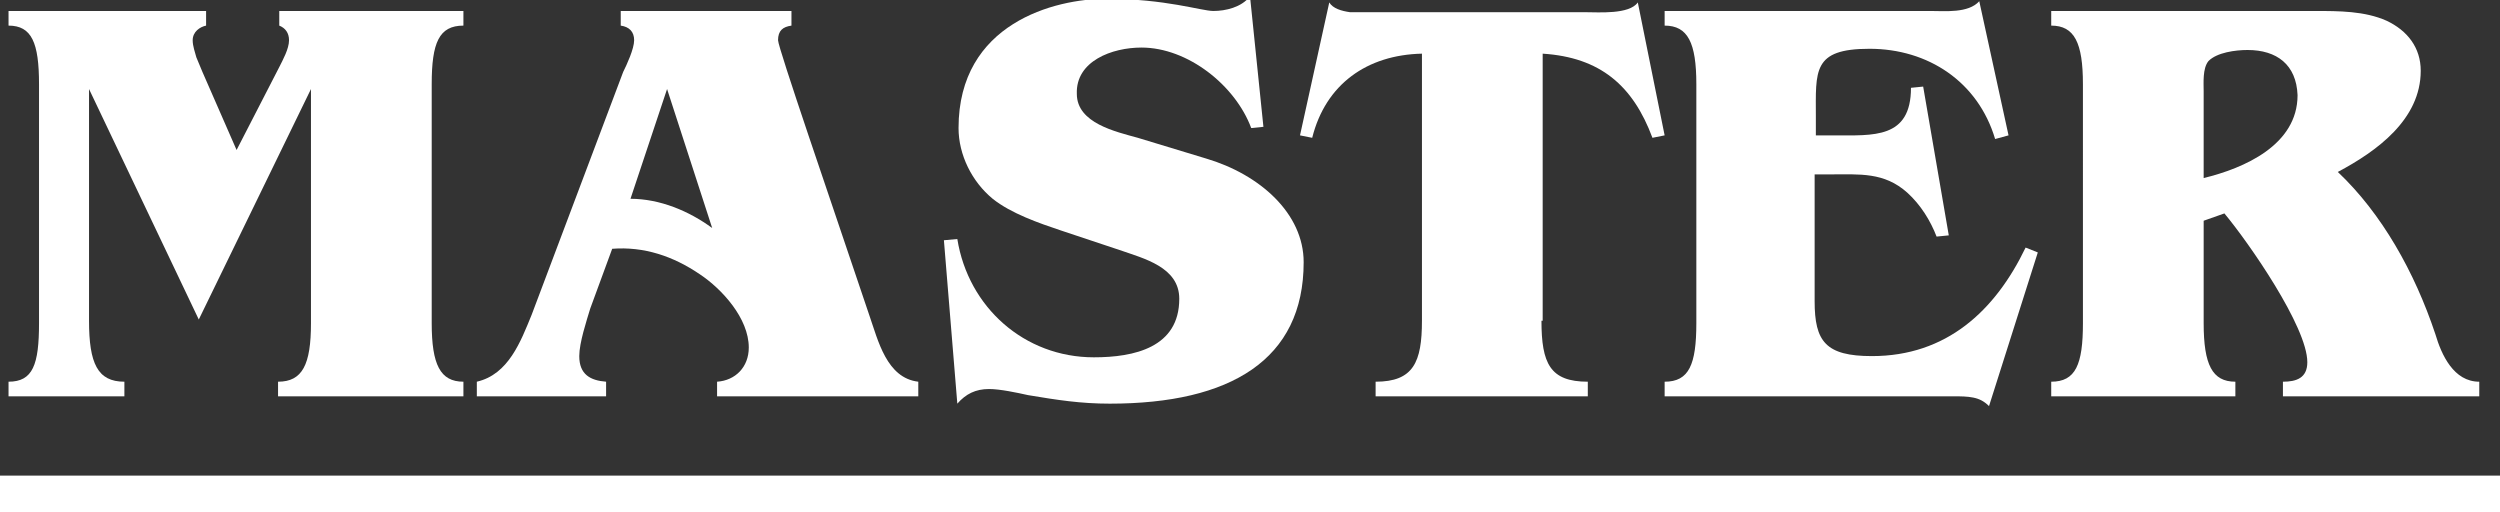 <?xml version="1.0" encoding="utf-8"?>
<!-- Generator: Adobe Illustrator 17.1.0, SVG Export Plug-In . SVG Version: 6.00 Build 0)  -->
<!DOCTYPE svg PUBLIC "-//W3C//DTD SVG 1.1//EN" "http://www.w3.org/Graphics/SVG/1.1/DTD/svg11.dtd">
<svg version="1.1" id="Warstwa_1" xmlns="http://www.w3.org/2000/svg" xmlns:xlink="http://www.w3.org/1999/xlink" x="0px" y="0px"
	 viewBox="0 0 205 42" enable-background="new 0 0 205 42" xml:space="preserve">
<rect x="0" y="0" width="205" height="42" fill="#333333" stroke="none"/>
<g>
	<path fill="#FFFFFF" d="M7.3,7.3v19c0,3.5,0.7,5,2.9,5v1.2H0.7v-1.2c2,0,2.5-1.4,2.5-4.8V6.9c0-3.4-0.6-4.8-2.5-4.8V0.9h16.2v1.2
		c-0.5,0.1-1.1,0.5-1.1,1.2c0,0.5,0.2,1,0.3,1.4l0.5,1.2l2.8,6.4l3.5-6.8c0.3-0.6,0.8-1.5,0.8-2.2c0-0.6-0.3-1-0.8-1.2V0.9H38v1.2
		c-2,0-2.6,1.4-2.6,4.8v19.6c0,3.4,0.7,4.8,2.6,4.8v1.2H22.8v-1.2c2,0,2.7-1.4,2.7-4.8V7.3l-9.2,18.9L7.3,7.3z"/>
	<path fill="#FFFFFF" d="M48.4,25.3c-0.3,1-0.9,2.8-0.9,3.9c0,1.5,0.9,2,2.2,2.1v1.2H39.1v-1.2c2.6-0.6,3.6-3.3,4.5-5.5l7.5-19.9
		C51.4,5.3,52,4,52,3.3c0-0.7-0.4-1.1-1.1-1.2V0.9h14v1.2c-0.7,0.1-1.1,0.4-1.1,1.2c0,0.6,4.2,12.8,7.5,22.6c0.7,2,1.4,5.1,4,5.4
		v1.2H58.8v-1.2c1.5-0.1,2.6-1.2,2.6-2.8c0-2.4-2.2-4.8-4-6c-2.2-1.5-4.6-2.3-7.2-2.1L48.4,25.3z M54.7,7.3l-3,9
		c2.4,0,4.8,1,6.7,2.4L54.7,7.3z"/>
	<path fill="#FFFFFF" d="M103.6,10.4l-1,0.1c-1.3-3.5-5.2-6.6-9-6.6c-2.4,0-5.4,1.1-5.3,3.8c0,2.4,3.2,3.1,5,3.6l5.6,1.7
		c4.4,1.3,8,4.5,8,8.5c0,8-6,11.6-15.9,11.6c-2.4,0-4.3-0.3-6.7-0.7c-0.9-0.2-2.3-0.5-3.2-0.5c-1.1,0-1.9,0.4-2.6,1.2l-1.1-13.4
		l1.1-0.1c0.9,5.6,5.5,9.7,11.2,9.7c3.3,0,7-0.8,7-4.8c0-2.6-2.9-3.3-4.9-4l-4.8-1.6c-1.8-0.6-4.1-1.4-5.6-2.6
		c-1.7-1.4-2.8-3.6-2.8-5.8c0-8.6,7.9-10.6,12.1-10.6c4.9,0,7.8,1,8.8,1c1,0,2.3-0.3,3-1.2L103.6,10.4z"/>
	<path fill="#FFFFFF" d="M126.4,26.3c0,3.5,0.7,5,3.8,5v1.2h-17.4v-1.2c3.1,0,3.8-1.6,3.8-5V4.4c-4.5,0.1-7.9,2.5-9,6.9l-1-0.2
		l2.4-10.9c0.3,0.5,1,0.7,1.7,0.8c0.8,0,1.6,0,2.1,0h17.2c1.1,0,3.6,0.2,4.3-0.8l2.2,10.9l-1,0.2c-1.6-4.3-4.3-6.6-9-6.9V26.3z"/>
	<path fill="#FFFFFF" d="M163.1,33.3c-0.4-0.4-0.8-0.6-1.3-0.7c-0.5-0.1-1-0.1-1.5-0.1h-23.8v-1.2c2,0,2.6-1.4,2.6-4.8V6.9
		c0-3.4-0.7-4.8-2.6-4.8V0.9h21.8c1.2,0,3.1,0.2,4-0.8l2.4,11l-1.1,0.3c-1.4-4.7-5.5-7.4-10.3-7.4c-4.7,0-4.4,1.8-4.4,5.6v1.5h1.5
		c3.2,0,6.3,0.3,6.3-3.9l1-0.1l2.1,12.2l-1,0.1c-0.5-1.3-1.3-2.6-2.4-3.6c-1.9-1.7-3.9-1.5-6.3-1.5h-1.3v10.4c0,3.3,0.9,4.5,4.7,4.5
		c6.1,0,10.1-3.7,12.6-8.9l1,0.4L163.1,33.3z"/>
	<path fill="#FFFFFF" d="M170.8,6.9c0-3.4-0.7-4.8-2.6-4.8V0.9h21.6c2,0,4.1,0,5.9,0.8c1.7,0.8,2.8,2.2,2.8,4.1c0,4-3.6,6.6-6.8,8.3
		c3.6,3.4,6.3,8.2,8,13.3c0.5,1.7,1.5,3.9,3.6,3.9v1.2h-16.1v-1.2c1.1,0,2-0.3,2-1.6c0-2.9-4.8-9.8-6.8-12.2l-1.7,0.6v8.4
		c0,3.4,0.7,4.8,2.6,4.8v1.2h-15.1v-1.2c2,0,2.6-1.4,2.6-4.8V6.9z M184.3,4.1c-1,0-2.5,0.2-3.2,0.9c-0.5,0.6-0.4,1.8-0.4,2.5v7.1
		c3.3-0.8,7.7-2.7,7.7-6.8C188.3,5.3,186.7,4.1,184.3,4.1z"/>
</g>
<line fill="#FFFFFF" stroke="#FFFFFF" stroke-width="3" stroke-miterlimit="10" x1="0" y1="40.5" x2="205" y2="40.5"/>
</svg>
